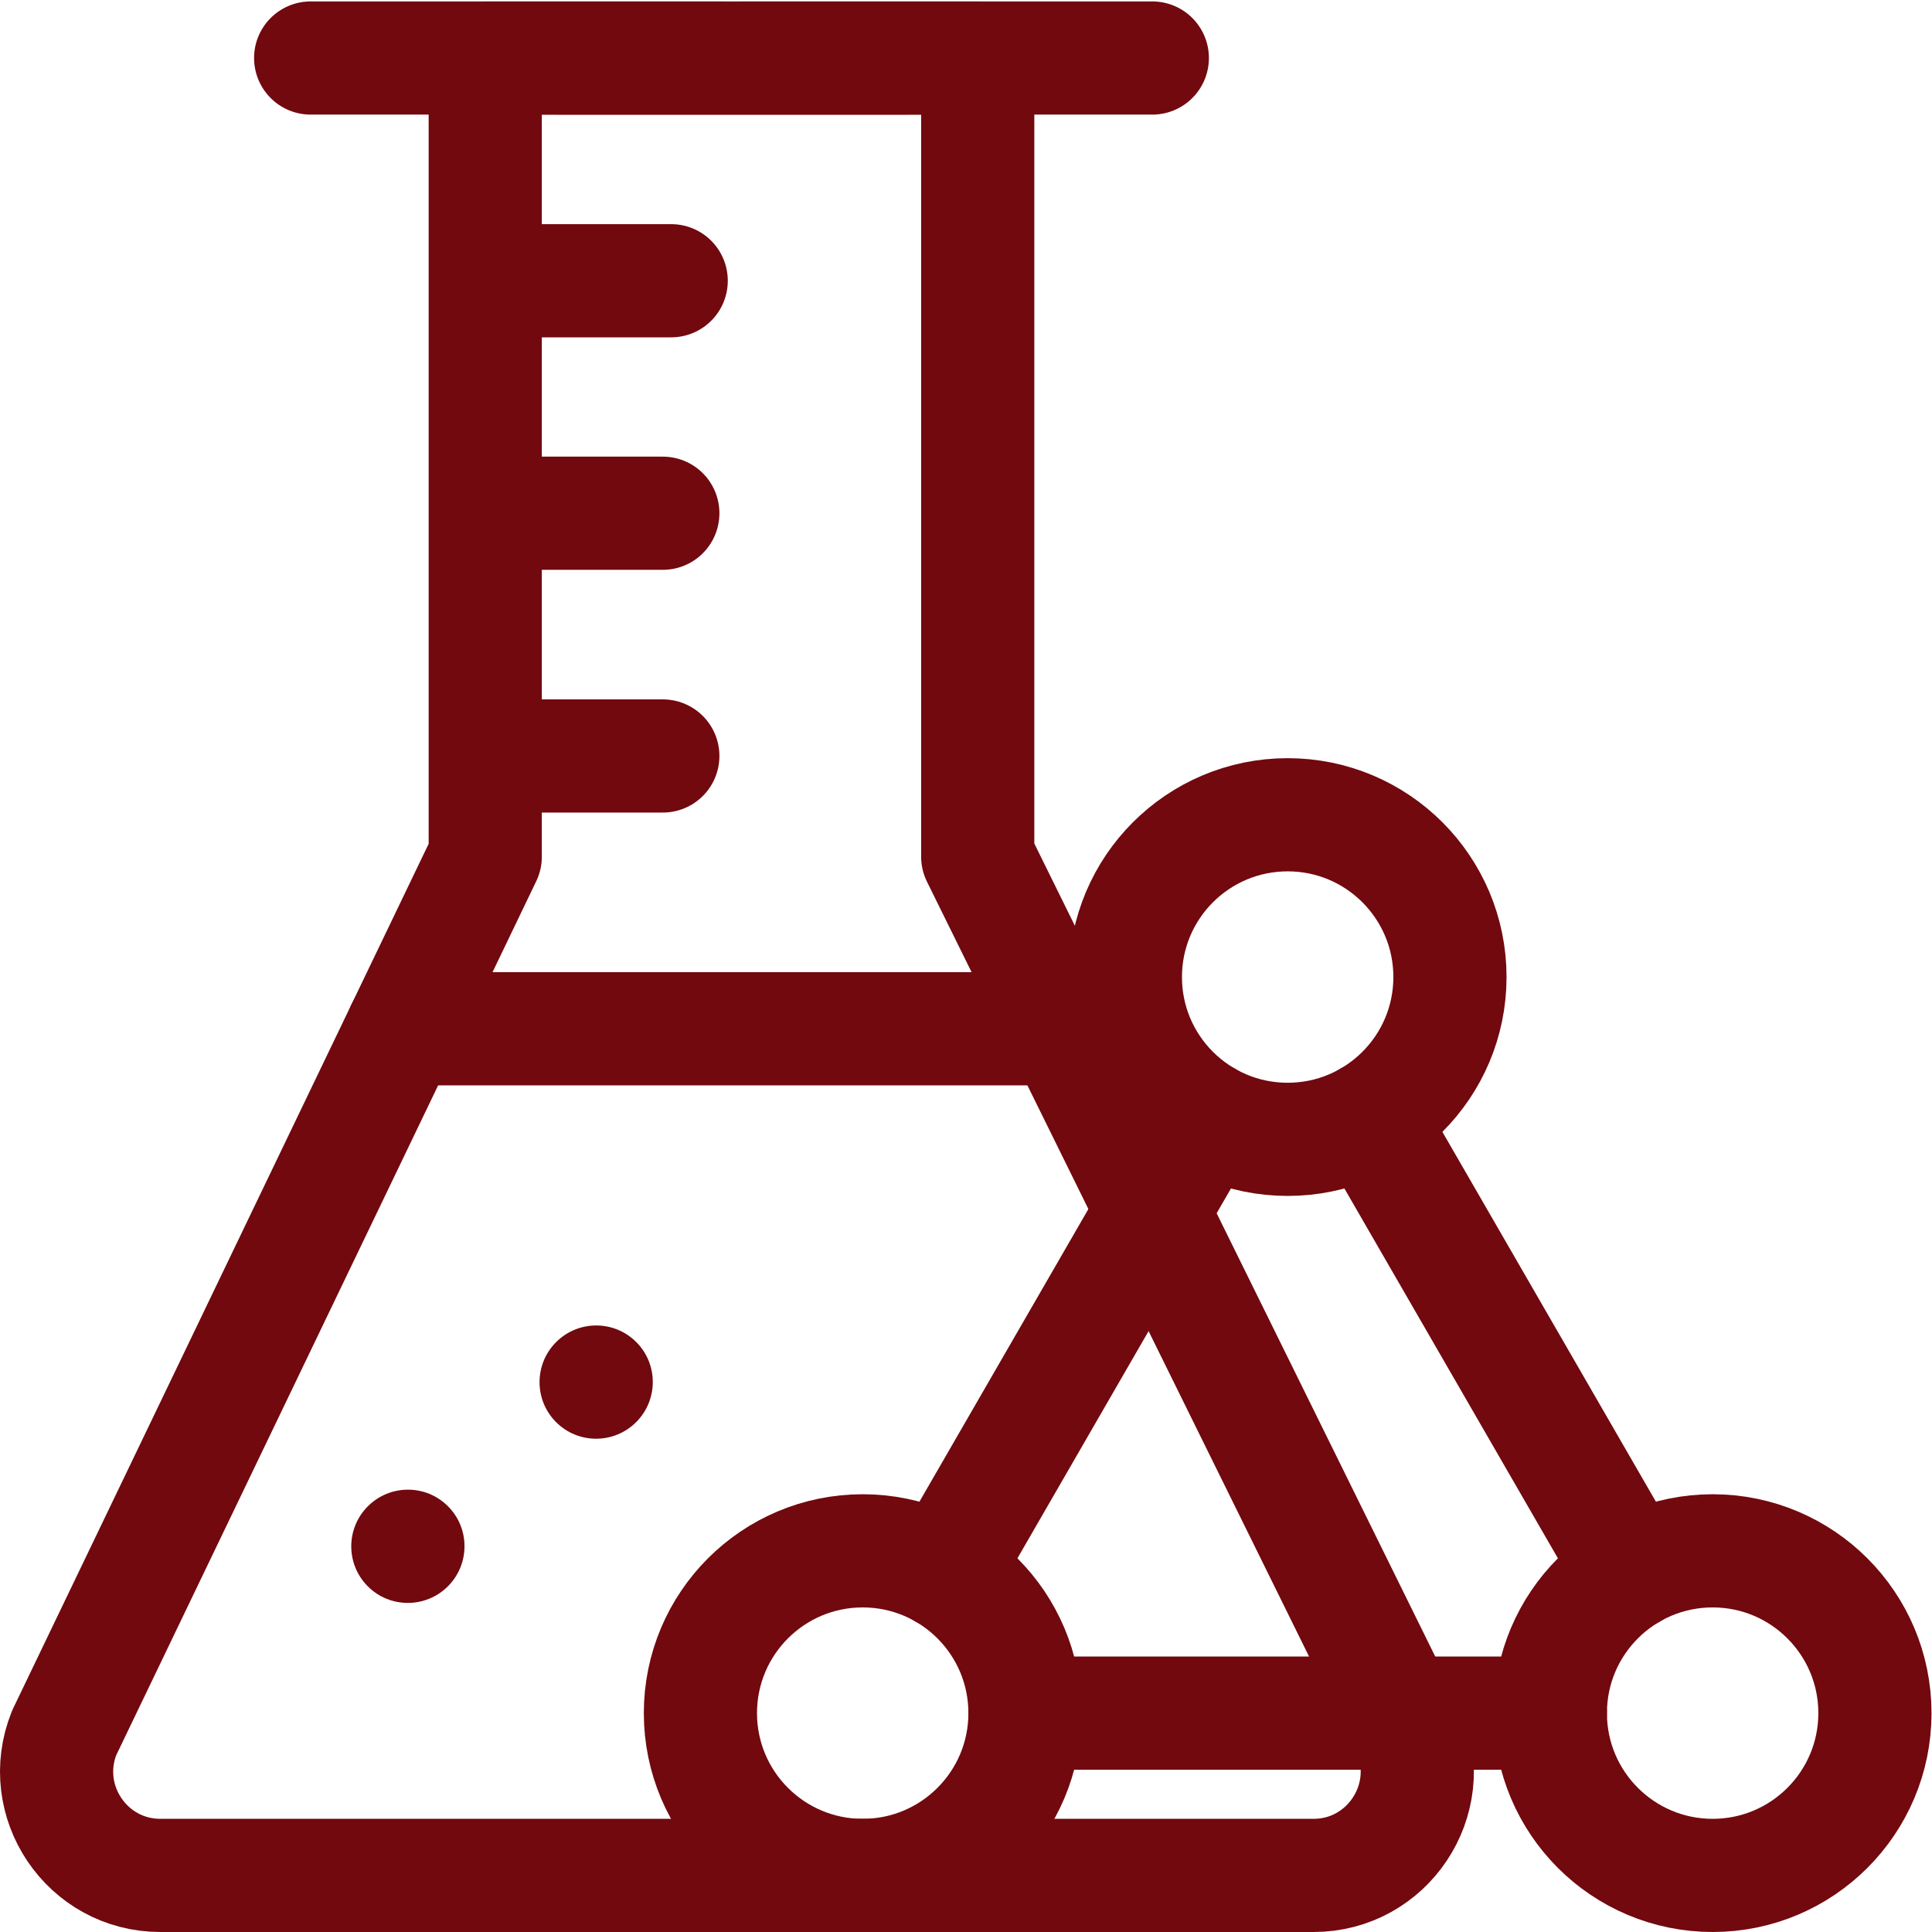 <svg xmlns="http://www.w3.org/2000/svg" version="1.1" xmlns:xlink="http://www.w3.org/1999/xlink" width="512" height="512" x="0" y="0" viewBox="0 0 682.667 682.667" style="enable-background:new 0 0 512 512" xml:space="preserve"><g><defs><clipPath id="a" clipPathUnits="userSpaceOnUse"><path d="M0 512h512V0H0Z" fill="#71090f" opacity="1" data-original="#000000"></path></clipPath></defs><g clip-path="url(#a)" transform="matrix(1.333 0 0 -1.333 0 682.667)"><path d="m0 0-114.404 231.999v211.703l-65.276-.014-65.273.014V231.999L-356.557-.229c-7.282-18.085 6.015-37.808 25.492-37.808h305.666C-5.817-38.037 7.484-18.118 0 0Z" style="stroke-width:30;stroke-linecap:round;stroke-linejoin:round;stroke-miterlimit:10;stroke-dasharray:none;stroke-opacity:1" transform="translate(373.578 53.037)" fill="none" stroke="#71090f" stroke-width="30" stroke-linecap="round" stroke-linejoin="round" stroke-miterlimit="10" stroke-dasharray="none" stroke-opacity="" data-original="#000000" opacity="1"></path><path d="M0 0h223.104" style="stroke-width:30;stroke-linecap:round;stroke-linejoin:round;stroke-miterlimit:10;stroke-dasharray:none;stroke-opacity:1" transform="translate(82.348 496.749)" fill="none" stroke="#71090f" stroke-width="30" stroke-linecap="round" stroke-linejoin="round" stroke-miterlimit="10" stroke-dasharray="none" stroke-opacity="" data-original="#000000" opacity="1"></path><path d="M0 0h48.844" style="stroke-width:30;stroke-linecap:round;stroke-linejoin:round;stroke-miterlimit:10;stroke-dasharray:none;stroke-opacity:1" transform="translate(129.075 437.71)" fill="none" stroke="#71090f" stroke-width="30" stroke-linecap="round" stroke-linejoin="round" stroke-miterlimit="10" stroke-dasharray="none" stroke-opacity="" data-original="#000000" opacity="1"></path><path d="M0 0h46.624" style="stroke-width:30;stroke-linecap:round;stroke-linejoin:round;stroke-miterlimit:10;stroke-dasharray:none;stroke-opacity:1" transform="translate(129.075 376.082)" fill="none" stroke="#71090f" stroke-width="30" stroke-linecap="round" stroke-linejoin="round" stroke-miterlimit="10" stroke-dasharray="none" stroke-opacity="" data-original="#000000" opacity="1"></path><path d="M0 0c5.865 5.865 5.871 15.368.013 21.227-5.858 5.857-15.361 5.851-21.226-.014-5.865-5.865-5.871-15.368-.014-21.227C-15.369-5.871-5.865-5.865 0 0" style="fill-opacity:1;fill-rule:nonzero;stroke:none" transform="translate(118.727 91.635)" fill="#71090f" data-original="#000000" opacity="1"></path><path d="M0 0c5.865 5.865 5.871 15.368.013 21.227-5.857 5.857-15.361 5.851-21.226-.014-5.865-5.865-5.871-15.368-.013-21.227C-15.368-5.871-5.865-5.865 0 0" style="fill-opacity:1;fill-rule:nonzero;stroke:none" transform="translate(168.636 135.16)" fill="#71090f" data-original="#000000" opacity="1"></path><path d="M0 0h46.624" style="stroke-width:30;stroke-linecap:round;stroke-linejoin:round;stroke-miterlimit:10;stroke-dasharray:none;stroke-opacity:1" transform="translate(129.075 311.738)" fill="none" stroke="#71090f" stroke-width="30" stroke-linecap="round" stroke-linejoin="round" stroke-miterlimit="10" stroke-dasharray="none" stroke-opacity="" data-original="#000000" opacity="1"></path><path d="M0 0c0-23.759-19.26-43.02-43.019-43.02-23.759 0-43.02 19.261-43.02 43.02 0 23.759 19.261 43.019 43.02 43.019C-19.26 43.019 0 23.759 0 0Z" style="stroke-width:30;stroke-linecap:round;stroke-linejoin:round;stroke-miterlimit:10;stroke-dasharray:none;stroke-opacity:1" transform="translate(384.35 253.135)" fill="none" stroke="#71090f" stroke-width="30" stroke-linecap="round" stroke-linejoin="round" stroke-miterlimit="10" stroke-dasharray="none" stroke-opacity="" data-original="#000000" opacity="1"></path><path d="M0 0c0-23.759-19.26-43.02-43.019-43.02-23.759 0-43.02 19.261-43.02 43.02 0 23.759 19.261 43.019 43.02 43.019C-19.26 43.019 0 23.759 0 0Z" style="stroke-width:30;stroke-linecap:round;stroke-linejoin:round;stroke-miterlimit:10;stroke-dasharray:none;stroke-opacity:1" transform="translate(497 58.02)" fill="none" stroke="#71090f" stroke-width="30" stroke-linecap="round" stroke-linejoin="round" stroke-miterlimit="10" stroke-dasharray="none" stroke-opacity="" data-original="#000000" opacity="1"></path><path d="M0 0c0-23.759-19.26-43.02-43.019-43.02-23.759 0-43.019 19.261-43.019 43.02 0 23.759 19.26 43.019 43.019 43.019C-19.26 43.019 0 23.759 0 0Z" style="stroke-width:30;stroke-linecap:round;stroke-linejoin:round;stroke-miterlimit:10;stroke-dasharray:none;stroke-opacity:1" transform="translate(271.7 58.02)" fill="none" stroke="#71090f" stroke-width="30" stroke-linecap="round" stroke-linejoin="round" stroke-miterlimit="10" stroke-dasharray="none" stroke-opacity="" data-original="#000000" opacity="1"></path><path d="M0 0h-139.261" style="stroke-width:30;stroke-linecap:round;stroke-linejoin:round;stroke-miterlimit:10;stroke-dasharray:none;stroke-opacity:1" transform="translate(410.961 58.02)" fill="none" stroke="#71090f" stroke-width="30" stroke-linecap="round" stroke-linejoin="round" stroke-miterlimit="10" stroke-dasharray="none" stroke-opacity="" data-original="#000000" opacity="1"></path><path d="m0 0 69.633-120.608" style="stroke-width:30;stroke-linecap:round;stroke-linejoin:round;stroke-miterlimit:10;stroke-dasharray:none;stroke-opacity:1" transform="translate(362.84 215.879)" fill="none" stroke="#71090f" stroke-width="30" stroke-linecap="round" stroke-linejoin="round" stroke-miterlimit="10" stroke-dasharray="none" stroke-opacity="" data-original="#000000" opacity="1"></path><path d="m0 0 69.636 120.613" style="stroke-width:30;stroke-linecap:round;stroke-linejoin:round;stroke-miterlimit:10;stroke-dasharray:none;stroke-opacity:1" transform="translate(250.188 95.27)" fill="none" stroke="#71090f" stroke-width="30" stroke-linecap="round" stroke-linejoin="round" stroke-miterlimit="10" stroke-dasharray="none" stroke-opacity="" data-original="#000000" opacity="1"></path><path d="M0 0h-174.965" style="stroke-width:30;stroke-linecap:round;stroke-linejoin:round;stroke-miterlimit:10;stroke-dasharray:none;stroke-opacity:1" transform="translate(281.668 239.42)" fill="none" stroke="#71090f" stroke-width="30" stroke-linecap="round" stroke-linejoin="round" stroke-miterlimit="10" stroke-dasharray="none" stroke-opacity="" data-original="#000000" opacity="1"></path></g></g></svg>
